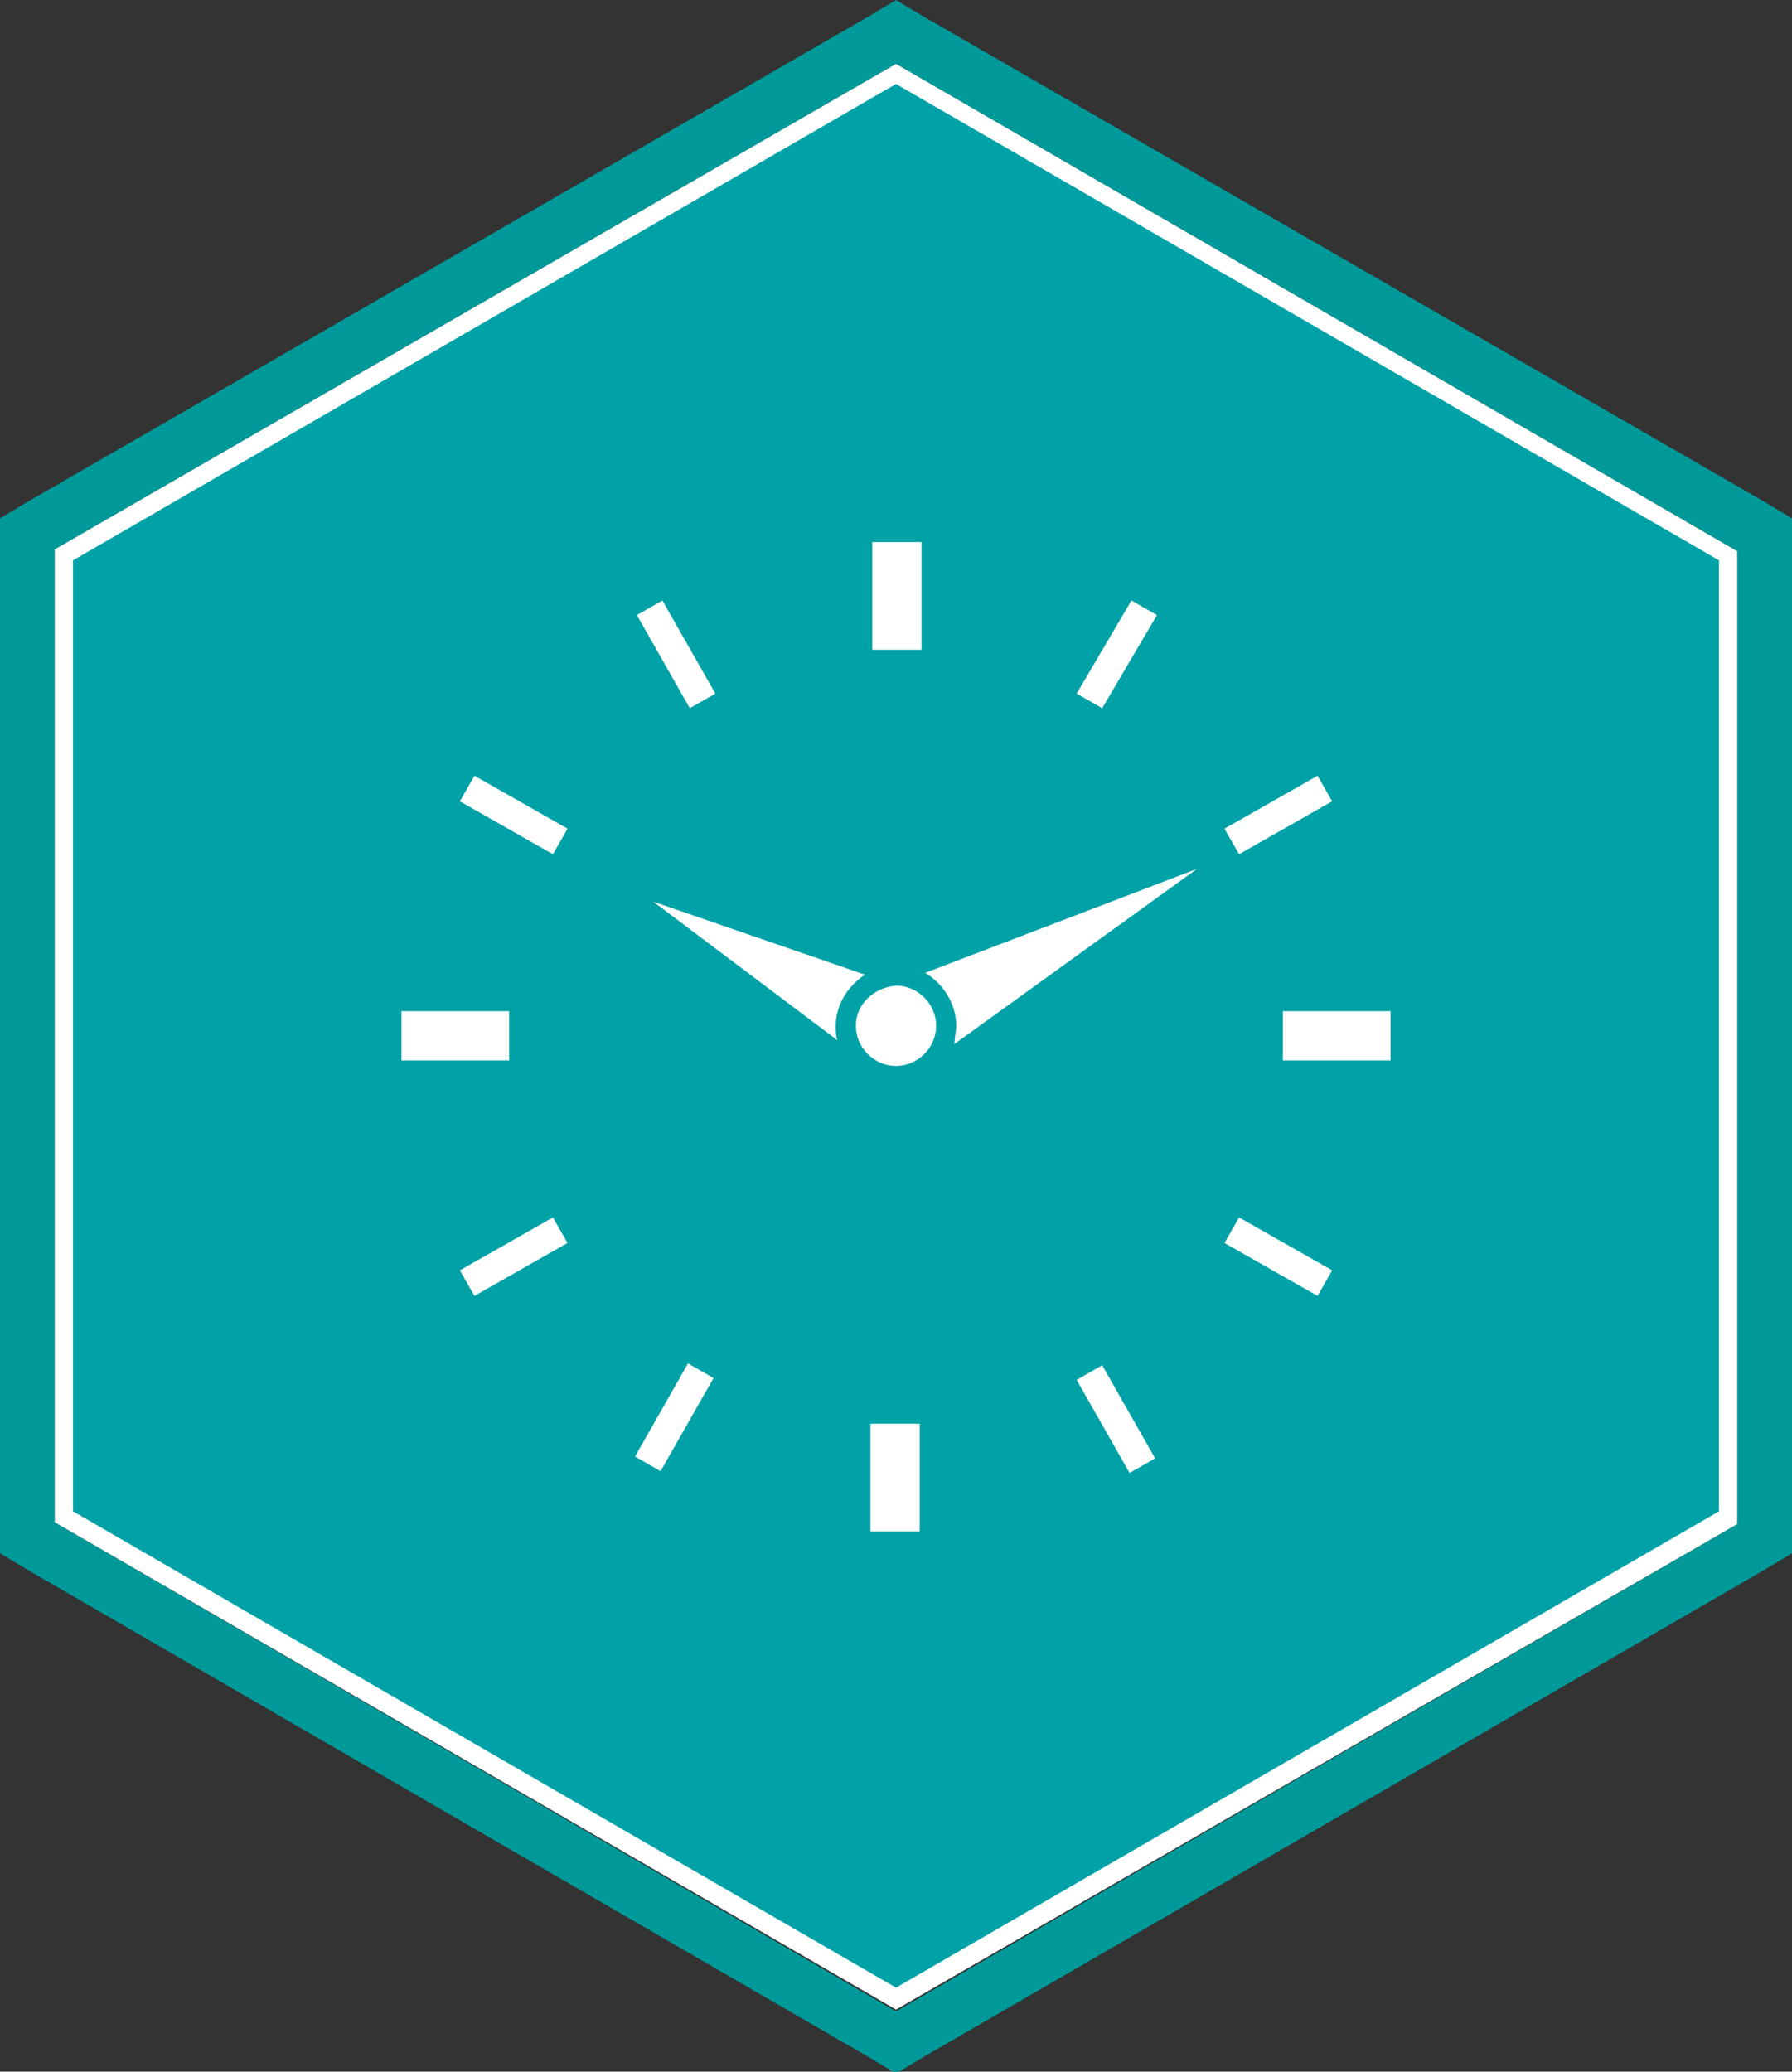 <?xml version="1.0" encoding="utf-8"?>
<!-- Generator: Adobe Illustrator 18.1.1, SVG Export Plug-In . SVG Version: 6.00 Build 0)  -->
<svg version="1.1" id="Layer_1" xmlns="http://www.w3.org/2000/svg" xmlns:xlink="http://www.w3.org/1999/xlink" x="0px" y="0px"
	 width="98.2px" height="113.5px" viewBox="0 0 98.2 113.5" enable-background="new 0 0 98.2 113.5" xml:space="preserve">
<rect x="0" y="0" width="98.2" height="113.5" fill="#333333" stroke="none"/>
<g>
	<g>
		<g>
			<path fill="#009999" d="M49.1,3.5l46.1,26.7v53.3l-46.1,26.7L3,83.4V30.1L49.1,3.5 M49.1,0l-1.5,0.9L1.5,27.5L0,28.4v1.7v53.3
				v1.7L1.5,86l46.1,26.7l1.5,0.9l1.5-0.9L96.7,86l1.5-0.9v-1.7V30.1v-1.7l-1.5-0.9L50.6,0.9L49.1,0L49.1,0z"/>
		</g>
	</g>
	<path fill="#00A2A7" d="M49.1,4l45.6,26.4v52.7l-45.6,26.4L3.5,83.1V30.4L49.1,4z"/>
	<path fill="#FFFFFF" d="M49.1,110.1L3,83.4V30.1L49.1,3.5l46.1,26.7v53.3L49.1,110.1z M4,82.8l45.1,26.1l45.1-26.1V30.7L49.1,4.6
		L4,30.7V82.8z"/>
</g>
<path fill="#FFFFFF" d="M45.8,56.2c0,0.3,0,0.6,0.1,0.8l-10.1-7.6l11.6,4C46.5,54,45.8,55,45.8,56.2z M52.4,56.2
	c0,0.3-0.1,0.7-0.1,1l13.3-9.6l-14.9,5.7C51.7,53.9,52.4,55,52.4,56.2z M50.5,29.7h-2.7v5.9h2.7V29.7z M39.2,38l-2.9-5.1l-1.4,0.8
	l2.9,5.1L39.2,38z M31.1,45.4L26,42.5l-0.8,1.4l5.1,2.9L31.1,45.4z M27.9,55.4H22v2.7h5.9V55.4z M25.2,69.6L26,71l5.1-2.9l-0.8-1.4
	L25.2,69.6z M34.8,79.8l1.4,0.8l2.9-5.1l-1.4-0.8L34.8,79.8z M47.7,83.9h2.7V78h-2.7V83.9z M59,75.6l2.9,5.1l1.4-0.8l-2.9-5.1
	L59,75.6z M67.1,68.1l5.1,2.9l0.8-1.4l-5.1-2.9L67.1,68.1z M70.3,55.4v2.7h5.9v-2.7H70.3z M73,43.9l-0.8-1.4l-5.1,2.9l0.8,1.4
	L73,43.9z M63.4,33.7l-1.4-0.8L59,38l1.4,0.8L63.4,33.7z M46.9,56.2c0,1.2,1,2.2,2.2,2.2c1.2,0,2.2-1,2.2-2.2c0-1.2-1-2.2-2.2-2.2
	C47.9,54.1,46.9,55,46.9,56.2z"/>
</svg>
